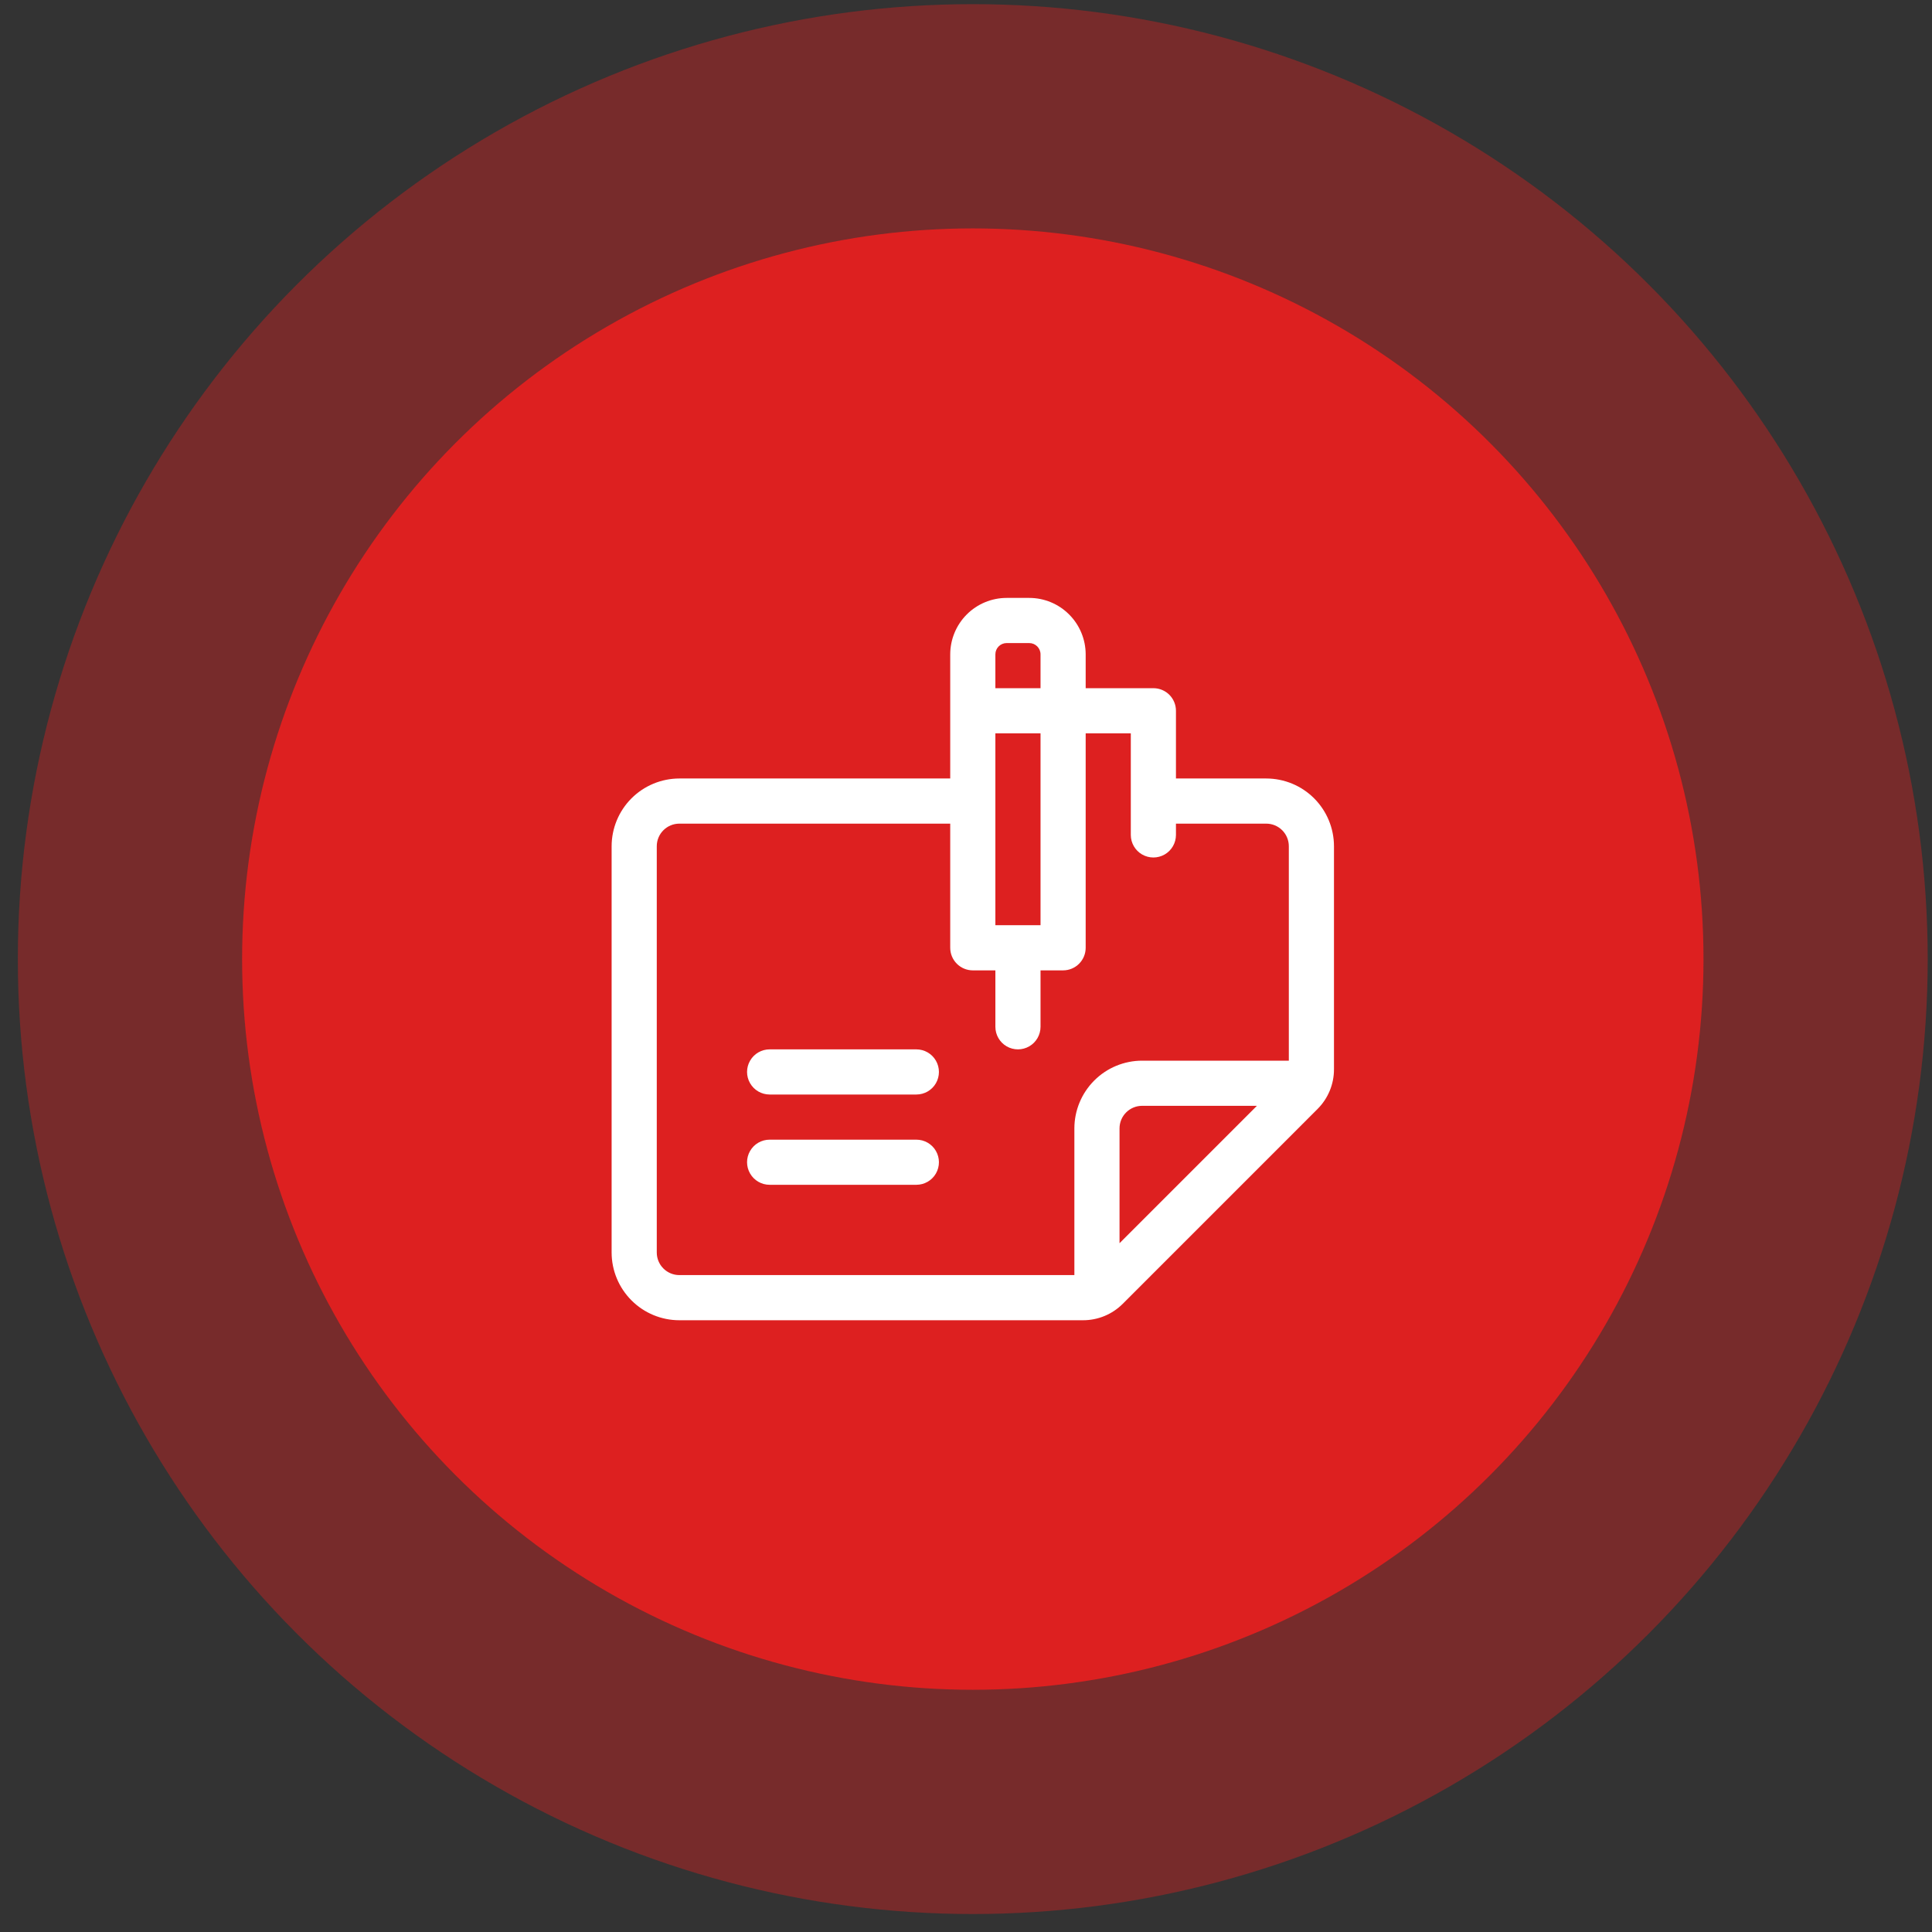 <svg width="73" height="73" viewBox="0 0 73 73" fill="none" xmlns="http://www.w3.org/2000/svg">
<rect x="0" y="0" width="73" height="73" fill="#333333" stroke="none"/>
<circle cx="36.756" cy="36.239" r="36.082" fill="#DD2020" fill-opacity="0.4"/>
<circle cx="36.757" cy="36.239" r="27.609" fill="#DD2020"/>
<path d="M47.845 29.415H44.433V26.856C44.433 26.63 44.343 26.413 44.184 26.253C44.024 26.093 43.807 26.003 43.581 26.003H41.022V24.724C41.021 24.159 40.796 23.617 40.396 23.217C39.997 22.817 39.455 22.592 38.889 22.592H38.036C37.471 22.592 36.929 22.817 36.529 23.217C36.13 23.617 35.905 24.159 35.904 24.724V29.415H25.669C24.991 29.416 24.34 29.686 23.861 30.165C23.381 30.645 23.111 31.296 23.11 31.974V47.327C23.111 48.005 23.381 48.655 23.861 49.135C24.34 49.615 24.991 49.885 25.669 49.885H40.918C41.484 49.887 42.027 49.662 42.426 49.261L49.779 41.907C50.181 41.508 50.406 40.965 50.404 40.4V31.974C50.403 31.295 50.133 30.645 49.654 30.165C49.174 29.685 48.524 29.416 47.845 29.415L47.845 29.415ZM37.61 24.724C37.61 24.489 37.801 24.298 38.036 24.298H38.889C39.125 24.298 39.316 24.489 39.316 24.724V26.003H37.61V24.724ZM37.61 27.709H39.316V34.959H37.61V27.709ZM42.301 46.974V42.636C42.301 42.41 42.391 42.193 42.551 42.033C42.711 41.873 42.928 41.783 43.154 41.783H47.492L42.301 46.974ZM48.698 40.077H43.154C42.475 40.078 41.825 40.347 41.346 40.827C40.866 41.307 40.596 41.957 40.595 42.635V48.179H25.669C25.443 48.179 25.226 48.089 25.066 47.929C24.906 47.769 24.816 47.553 24.816 47.327V31.974C24.816 31.748 24.906 31.531 25.066 31.371C25.226 31.211 25.443 31.121 25.669 31.121H35.904V35.812C35.904 36.038 35.994 36.255 36.154 36.415C36.314 36.575 36.531 36.665 36.757 36.665H37.61V38.797C37.61 39.102 37.773 39.384 38.036 39.536C38.3 39.688 38.626 39.688 38.889 39.536C39.153 39.384 39.316 39.102 39.316 38.797V36.665H40.169C40.395 36.665 40.612 36.575 40.772 36.415C40.932 36.255 41.022 36.038 41.022 35.812V27.709H42.727V31.547C42.727 31.852 42.89 32.134 43.154 32.286C43.418 32.438 43.743 32.438 44.007 32.286C44.271 32.134 44.433 31.852 44.433 31.547V31.121H47.845C48.071 31.121 48.288 31.211 48.448 31.371C48.608 31.531 48.698 31.748 48.698 31.974L48.698 40.077Z" fill="white"/>
<path d="M34.624 39.65H29.08C28.776 39.65 28.494 39.813 28.342 40.077C28.189 40.341 28.189 40.666 28.342 40.93C28.494 41.194 28.776 41.356 29.08 41.356H34.624C34.929 41.356 35.211 41.194 35.363 40.93C35.515 40.666 35.515 40.341 35.363 40.077C35.211 39.813 34.929 39.65 34.624 39.65Z" fill="white"/>
<path d="M34.624 43.062H29.08C28.776 43.062 28.494 43.224 28.342 43.488C28.189 43.752 28.189 44.077 28.342 44.341C28.494 44.605 28.776 44.767 29.08 44.767H34.624C34.929 44.767 35.211 44.605 35.363 44.341C35.515 44.077 35.515 43.752 35.363 43.488C35.211 43.224 34.929 43.062 34.624 43.062Z" fill="white"/>
</svg>
